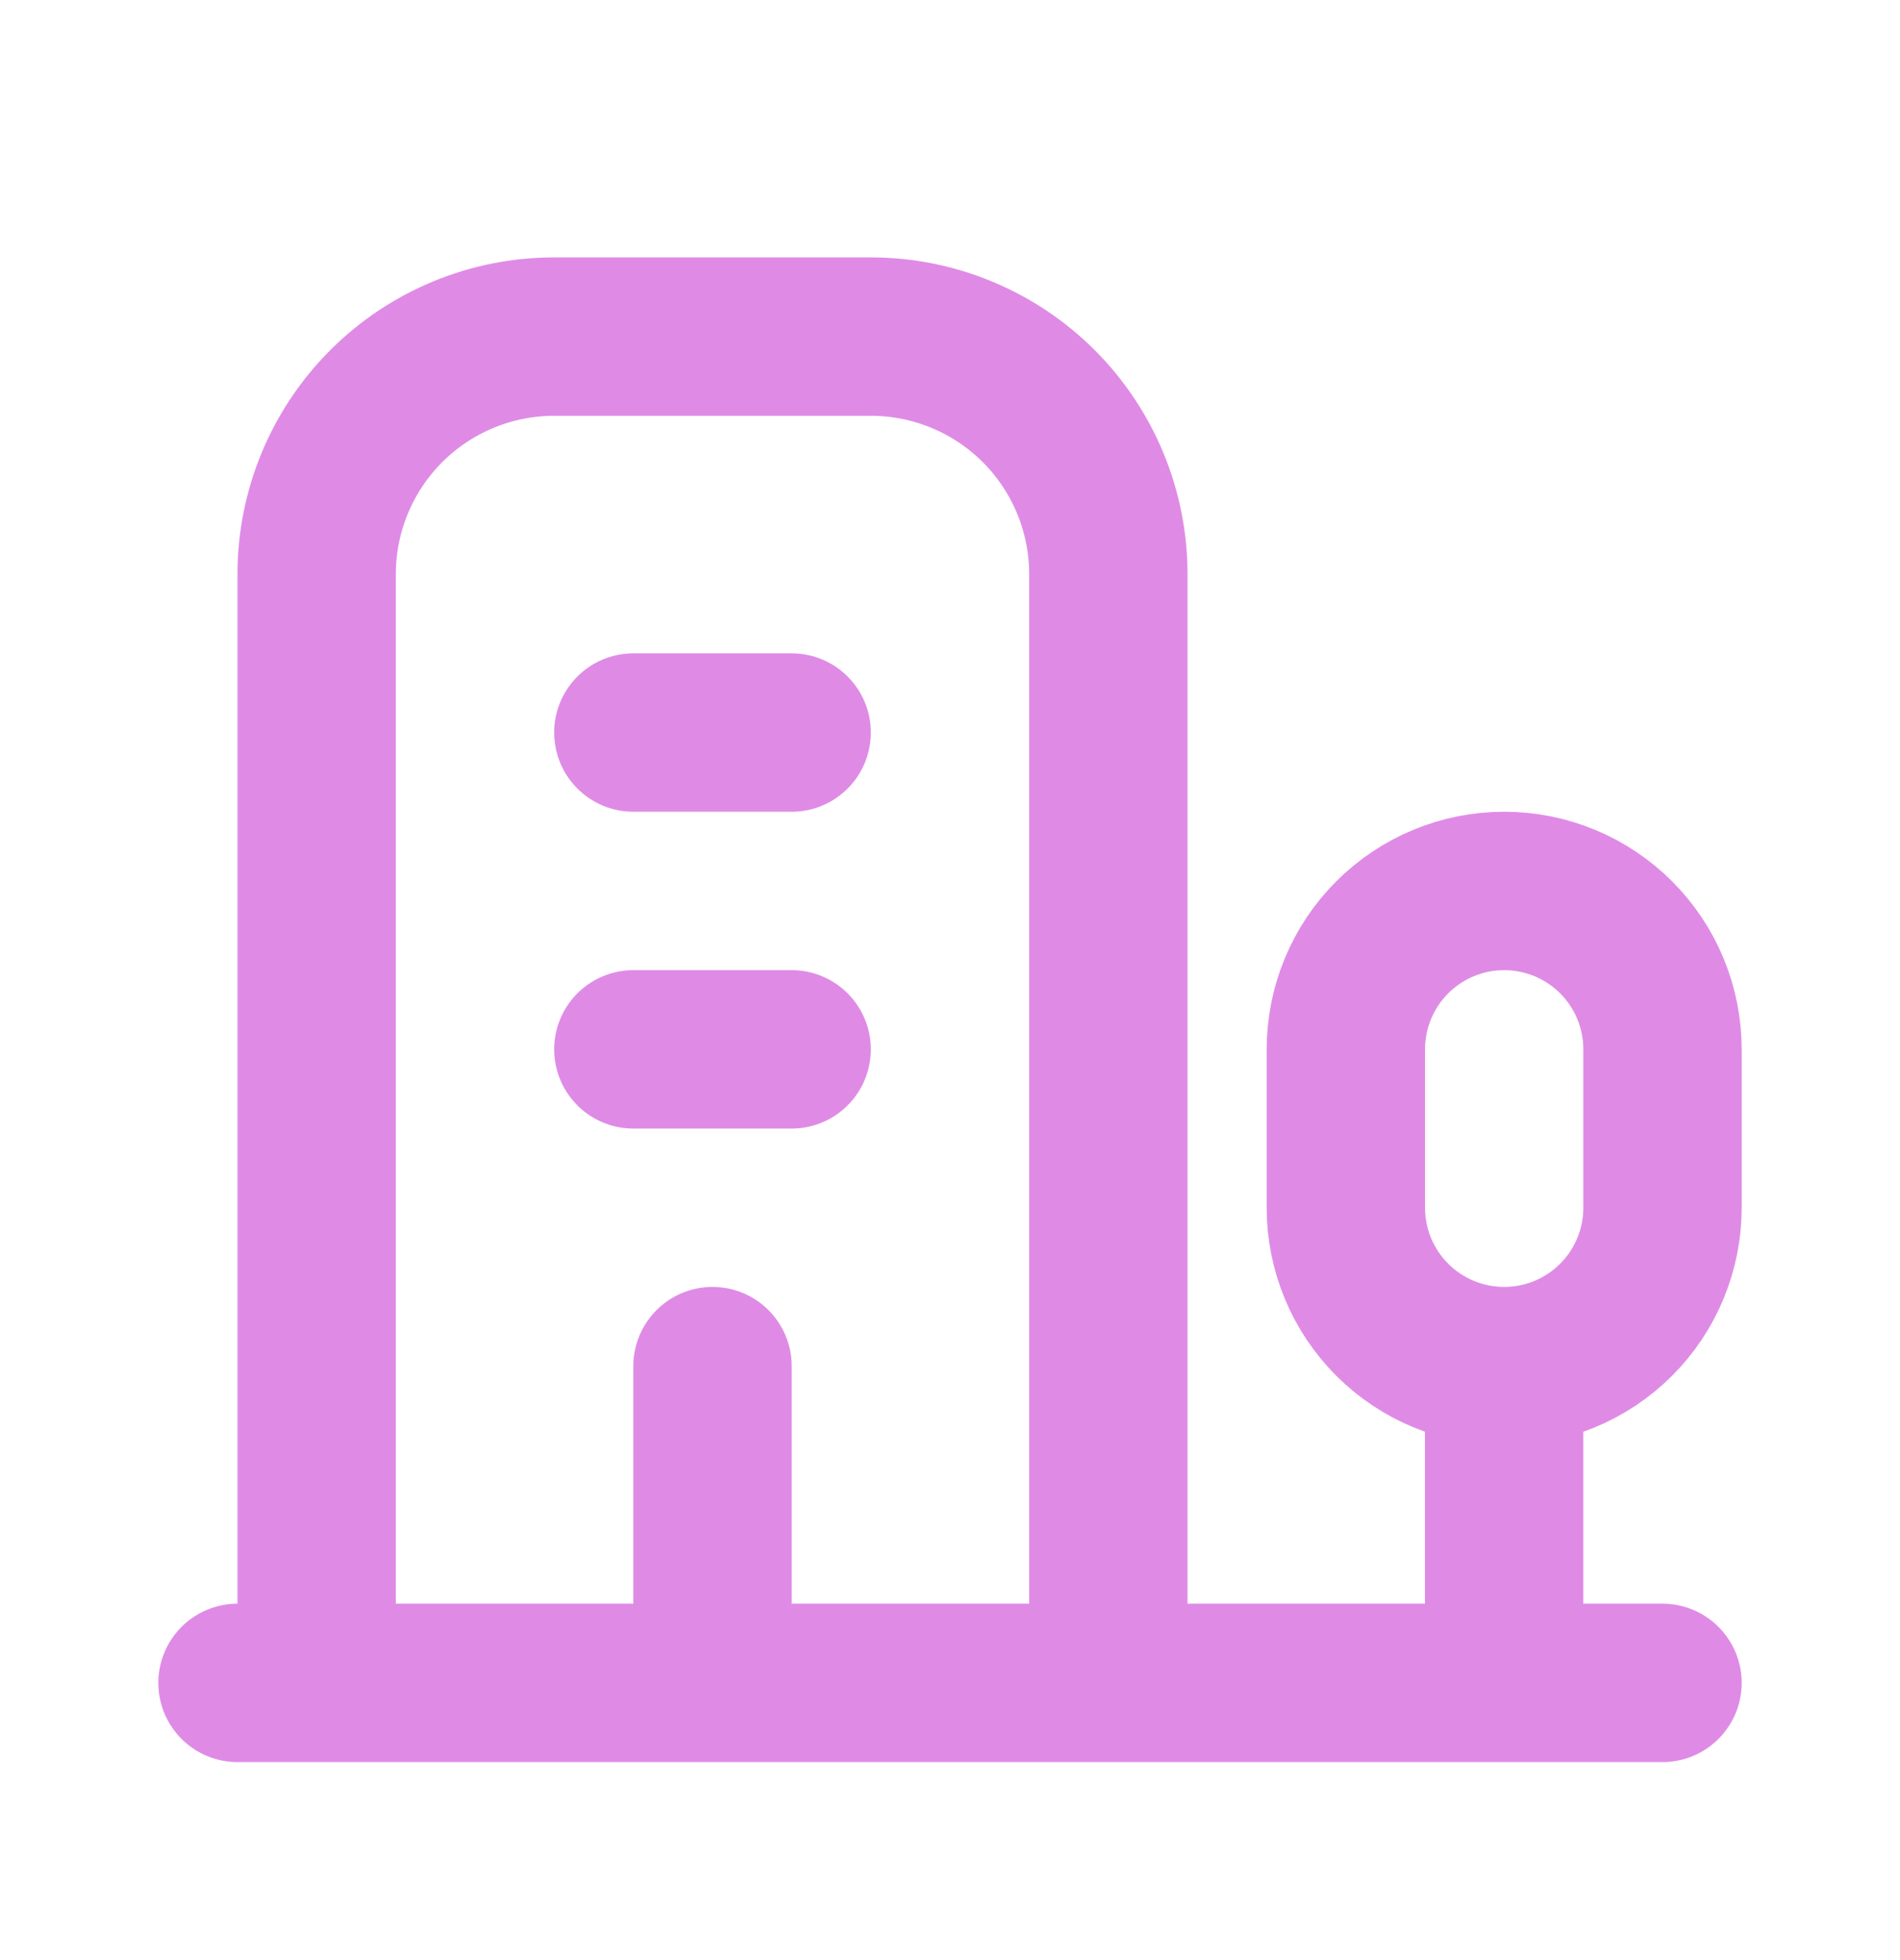 <svg width="32" height="33" viewBox="0 0 32 33" fill="none" xmlns="http://www.w3.org/2000/svg">
<g id="tabler-icon-building-estate">
<path id="Vector" d="M4 28.333H28M25.333 28.333V23M25.333 23C26.041 23 26.719 22.719 27.219 22.219C27.719 21.719 28 21.041 28 20.333V17.667C28 16.959 27.719 16.281 27.219 15.781C26.719 15.281 26.041 15 25.333 15C24.626 15 23.948 15.281 23.448 15.781C22.948 16.281 22.667 16.959 22.667 17.667V20.333C22.667 21.041 22.948 21.719 23.448 22.219C23.948 22.719 24.626 23 25.333 23ZM18.667 28.333V9.667C18.667 8.606 18.245 7.588 17.495 6.838C16.745 6.088 15.727 5.667 14.667 5.667H9.333C8.272 5.667 7.255 6.088 6.505 6.838C5.755 7.588 5.333 8.606 5.333 9.667V28.333M12 23V28.333M10.667 17.667H13.333M10.667 12.333H13.333" stroke="#DF8BE6" stroke-width="2.667" stroke-linecap="round" stroke-linejoin="round"/>
</g>
</svg>
